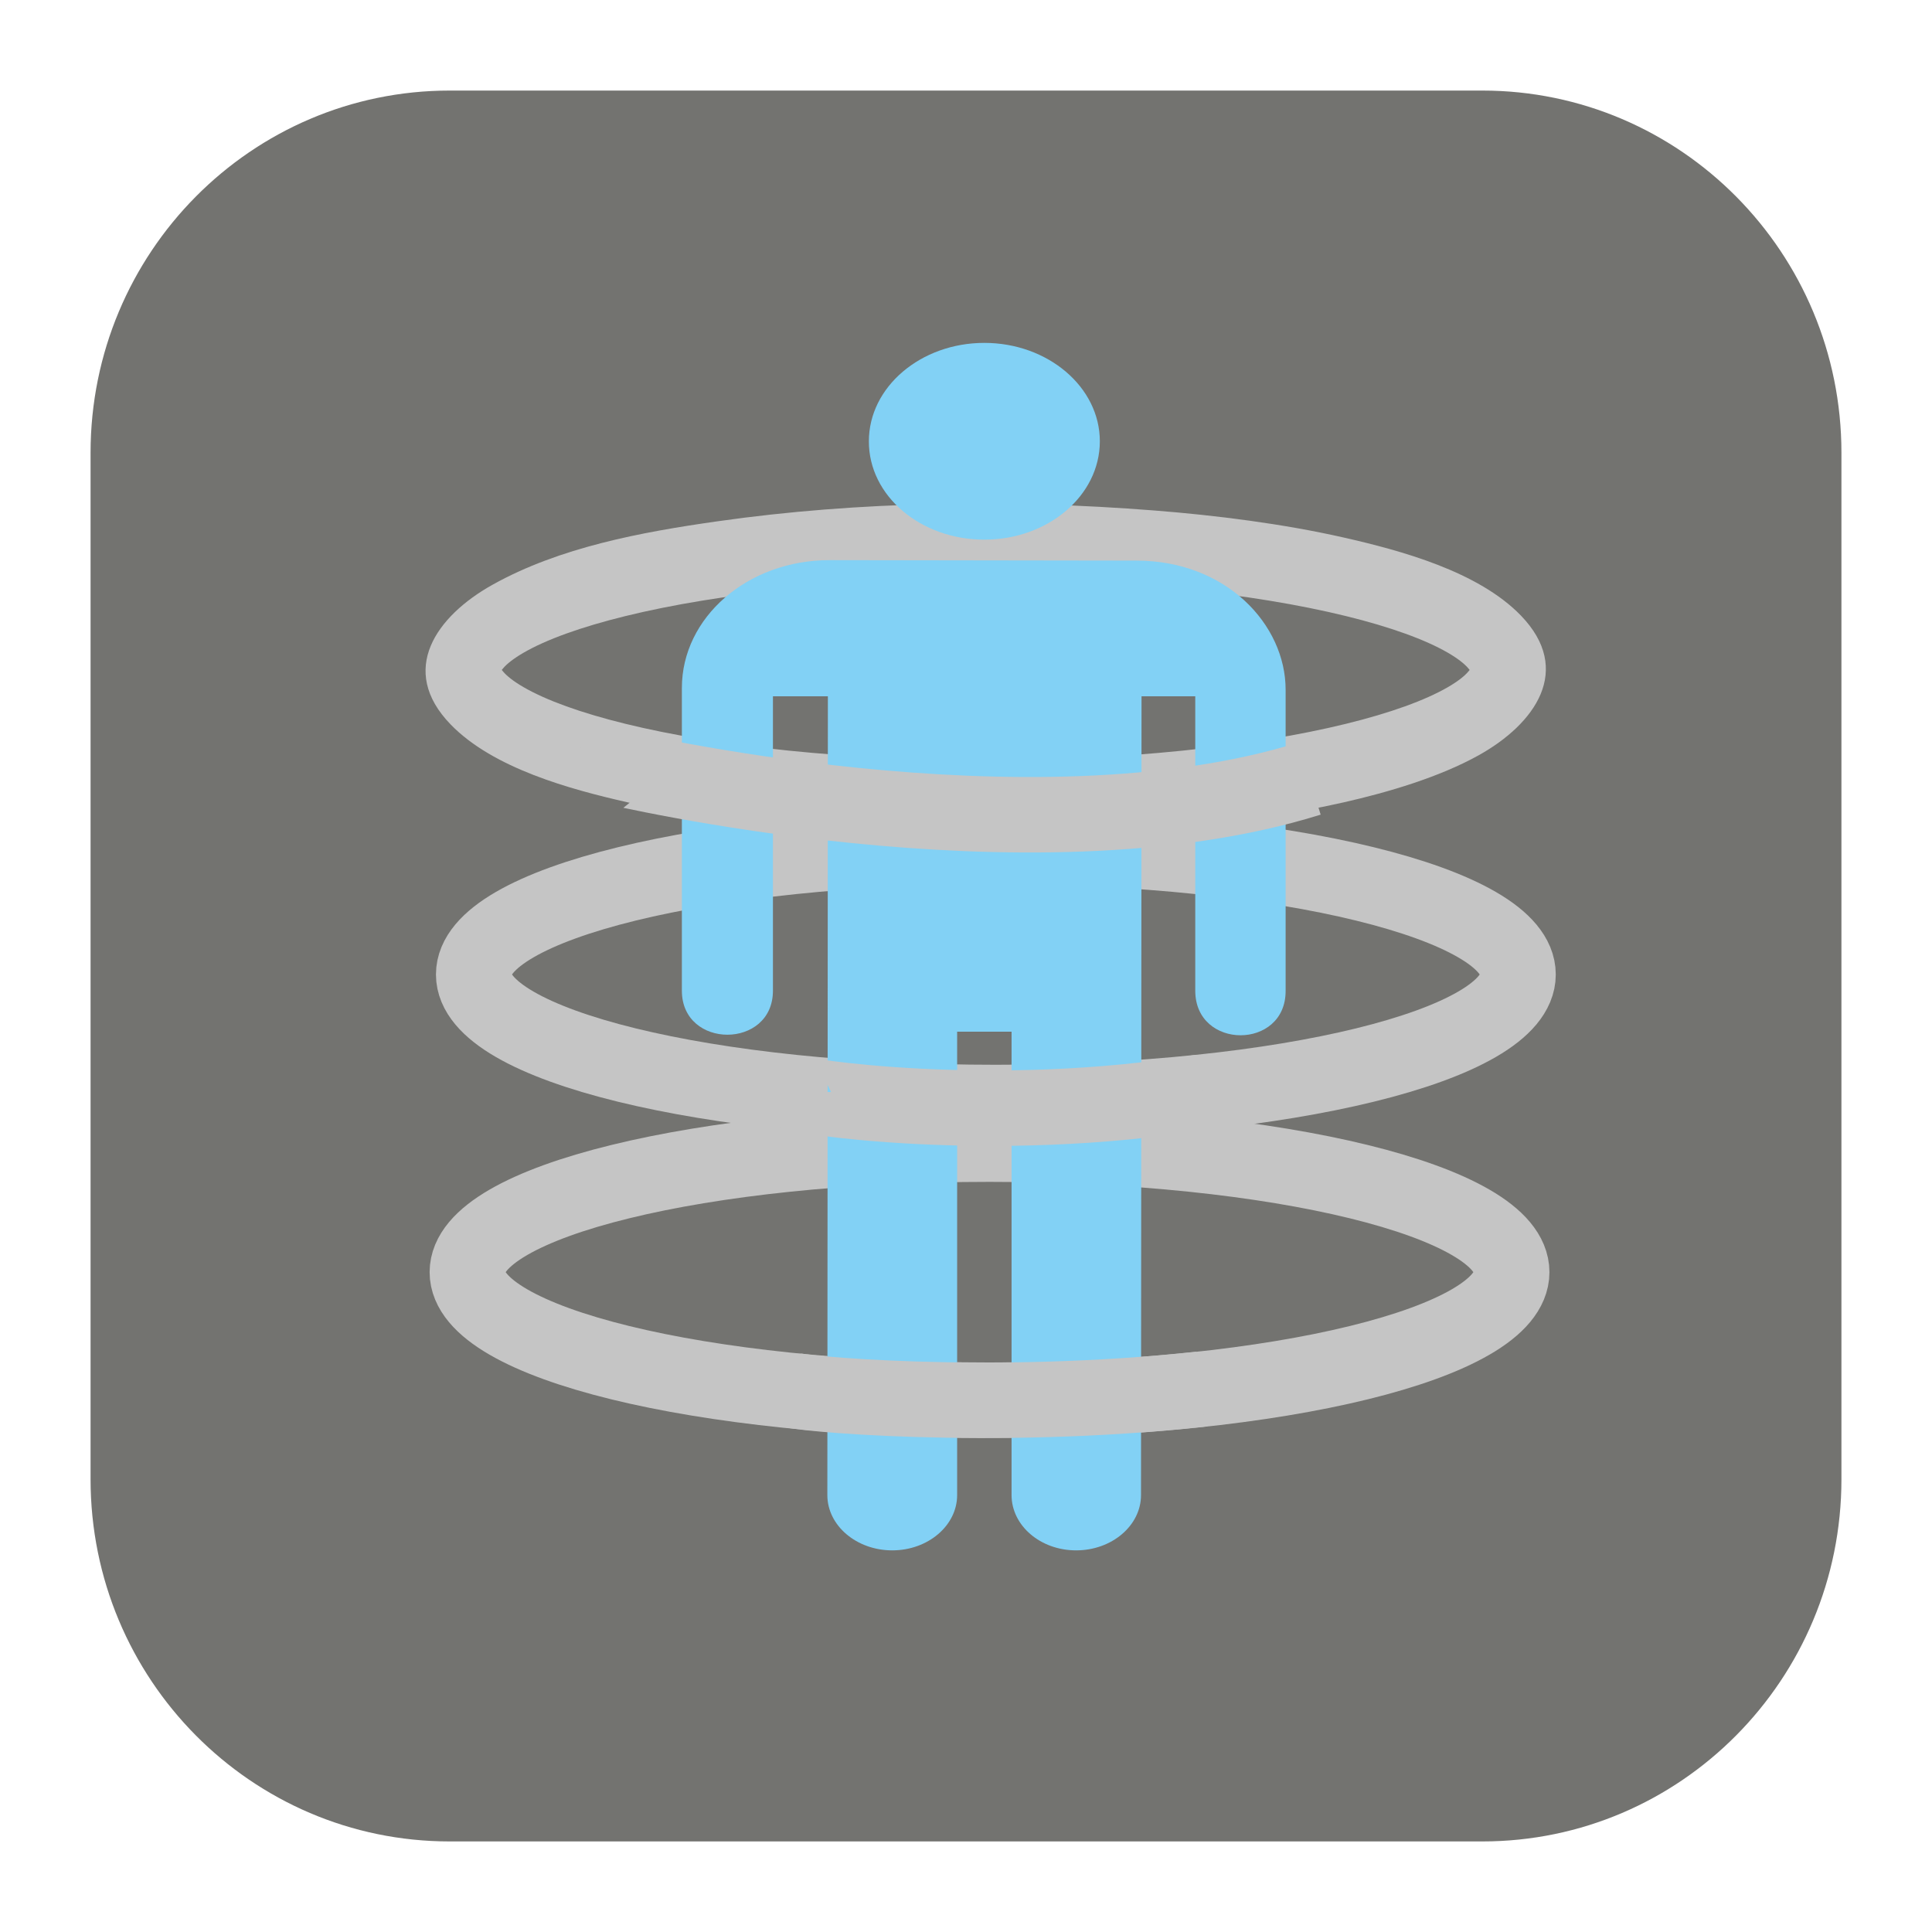 <?xml version="1.0" encoding="UTF-8"?>
<!DOCTYPE svg PUBLIC "-//W3C//DTD SVG 1.1//EN" "http://www.w3.org/Graphics/SVG/1.1/DTD/svg11.dtd">
<svg version="1.1" xmlns="http://www.w3.org/2000/svg" xmlns:xlink="http://www.w3.org/1999/xlink" x="0px" y="0px" width="128" height="128" viewBox="0, 0, 128, 128">
  <g id="Background">
    <rect x="0" y="0" width="128" height="128" fill="#000000" fill-opacity="0"/>
  </g>
  <g id="Layer 1">
    <path d="M29.795,6 L98.205,6 C111.347,6 122,16.745 122,30 L122,98 C122,111.255 111.347,122 98.205,122 L29.795,122 C16.652,122 6,111.255 6,98 L6,30 C6,16.745 16.652,6 29.795,6 z" fill="#737370"/>
    <path d="M65.559,92.766 C46.452,92.766 30.963,88.969 30.963,84.284 C30.963,79.6 46.452,75.802 65.559,75.802 C84.665,75.802 100.154,79.6 100.154,84.284 C100.154,88.969 84.665,92.766 65.559,92.766 z" fill-opacity="0" stroke="#C5C5C5" stroke-width="5"/>
    <path d="M65.979,73.044 C46.872,73.044 31.383,69.246 31.383,64.562 C31.383,59.877 46.872,56.08 65.979,56.08 C85.085,56.08 100.574,59.877 100.574,64.562 C100.574,69.246 85.085,73.044 65.979,73.044 z" fill-opacity="0" stroke="#C5C5C5" stroke-width="5"/>
    <path d="M65.306,55.368 C57.367,55.301 49.353,54.92 41.583,53.157 C37.804,52.3 32.68,50.915 29.852,47.993 C26.355,44.38 28.921,40.814 32.626,38.744 C37.088,36.251 42.506,35.255 47.489,34.544 C56.963,33.191 66.905,33.072 76.45,33.819 C80.555,34.14 84.996,34.7 89.029,35.614 C92.807,36.472 97.932,37.857 100.76,40.778 C104.256,44.391 101.691,47.957 97.986,50.028 C95.352,51.499 91.913,52.503 89.029,53.157 C82.251,54.695 76.047,54.973 69.149,55.321 M65.306,50.368 C74.417,50.368 82.938,49.484 89.173,47.955 C92.115,47.234 94.427,46.395 95.929,45.524 C96.577,45.148 97.03,44.792 97.279,44.493 L97.369,44.386 L97.279,44.278 C97.03,43.98 96.577,43.623 95.929,43.247 C94.427,42.376 92.115,41.537 89.173,40.816 C82.938,39.287 74.417,38.404 65.306,38.404 C56.194,38.404 47.674,39.287 41.439,40.816 C38.497,41.537 36.185,42.376 34.683,43.247 C34.035,43.623 33.582,43.98 33.333,44.278 L33.243,44.386 L33.333,44.493 C33.582,44.792 34.035,45.148 34.683,45.524 C36.185,46.395 38.497,47.234 41.439,47.955 C47.674,49.484 56.194,50.368 65.306,50.368" fill="#C5C5C5"/>
    <g>
      <path d="M65.216,35.753 C69.423,35.753 72.867,32.848 72.867,29.235 C72.867,25.641 69.423,22.717 65.216,22.717 C60.998,22.717 57.565,25.641 57.565,29.235 C57.554,32.848 60.986,35.753 65.216,35.753" fill="#82D1F5"/>
      <path d="M54.814,99.054 C54.814,101.072 56.745,102.716 59.114,102.716 C61.483,102.716 63.413,101.072 63.413,99.054 L63.413,68.353 L67.019,68.353 L67.019,99.054 C67.019,101.072 68.926,102.716 71.295,102.716 C73.664,102.716 75.595,101.072 75.595,99.054 L75.629,46.131 L79.189,46.131 L79.189,65.636 C79.189,69.574 85.199,69.574 85.176,65.636 L85.176,45.697 C85.176,41.375 81.235,37.141 75.282,37.141 L54.953,37.111 C49.533,37.111 45.176,40.902 45.176,45.579 L45.176,65.636 C45.176,69.525 51.209,69.525 51.209,65.636 L51.209,46.131 L54.849,46.131 L54.814,99.054 z" fill="#82D1F5"/>
    </g>
    <path d="M40.597,50.81 C40.597,50.782 68.135,57.404 86.752,51.586" fill-opacity="0" stroke="#C5C5C5" stroke-width="5"/>
    <path d="M79.631,72.349 C65.777,74.621 52.56,72.612 52.56,72.349" fill-opacity="0" stroke="#C5C5C5" stroke-width="5"/>
    <path d="M79.537,92.037 C65.623,93.552 52.277,92.3 52.277,92.037" fill-opacity="0" stroke="#C5C5C5" stroke-width="5"/>
  </g>
  <defs/>
</svg>
